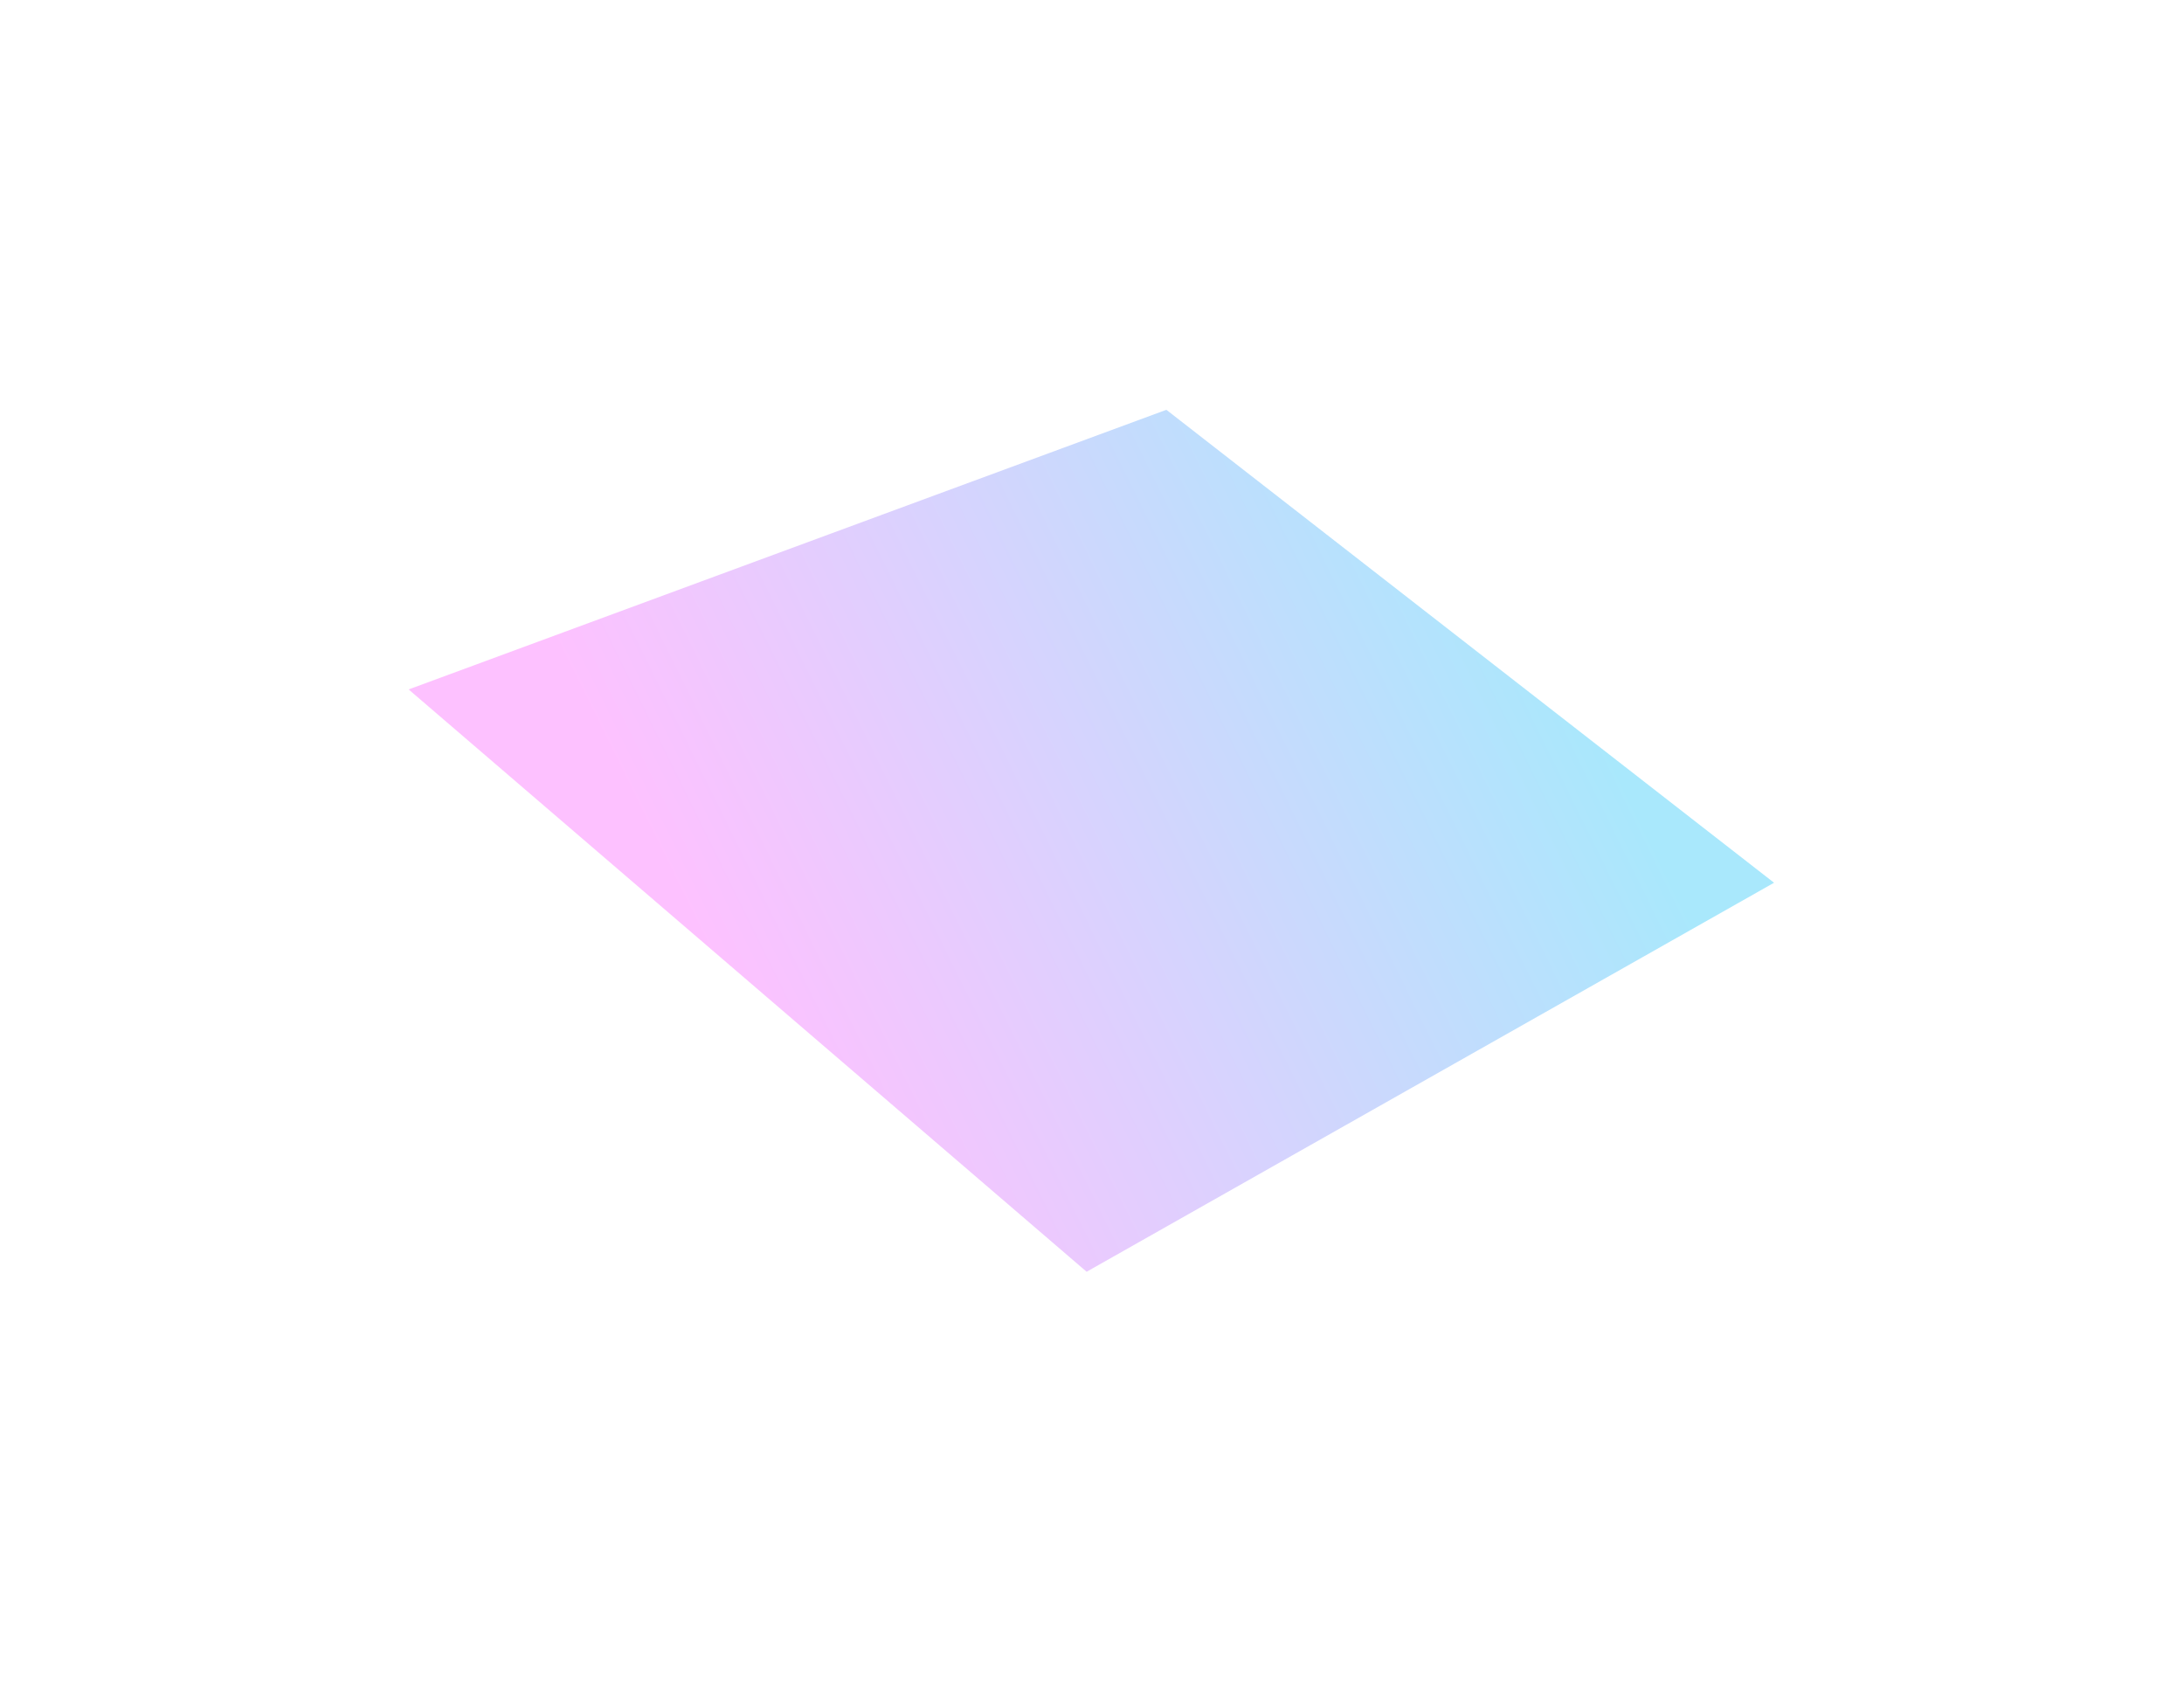<svg width="1069" height="823" viewBox="0 0 1069 823" fill="none" xmlns="http://www.w3.org/2000/svg">
<g opacity="0.5" filter="url(#filter0_f_130_542)">
<path d="M200 337.39L570.902 200.546L868.346 431.994L531.868 622.369L200 337.39Z" fill="url(#paint0_linear_130_542)"/>
</g>
<defs>
<filter id="filter0_f_130_542" x="0" y="0.546" width="1068.35" height="821.823" filterUnits="userSpaceOnUse" color-interpolation-filters="sRGB">
<feFlood flood-opacity="0" result="BackgroundImageFix"/>
<feBlend mode="normal" in="SourceGraphic" in2="BackgroundImageFix" result="shape"/>
<feGaussianBlur stdDeviation="100" result="effect1_foregroundBlur_130_542"/>
</filter>
<linearGradient id="paint0_linear_130_542" x1="258.743" y1="289.848" x2="651.986" y2="95.5" gradientUnits="userSpaceOnUse">
<stop stop-color="#FC84FF"/>
<stop offset="1" stop-color="#54D1FA"/>
</linearGradient>
</defs>
</svg>
